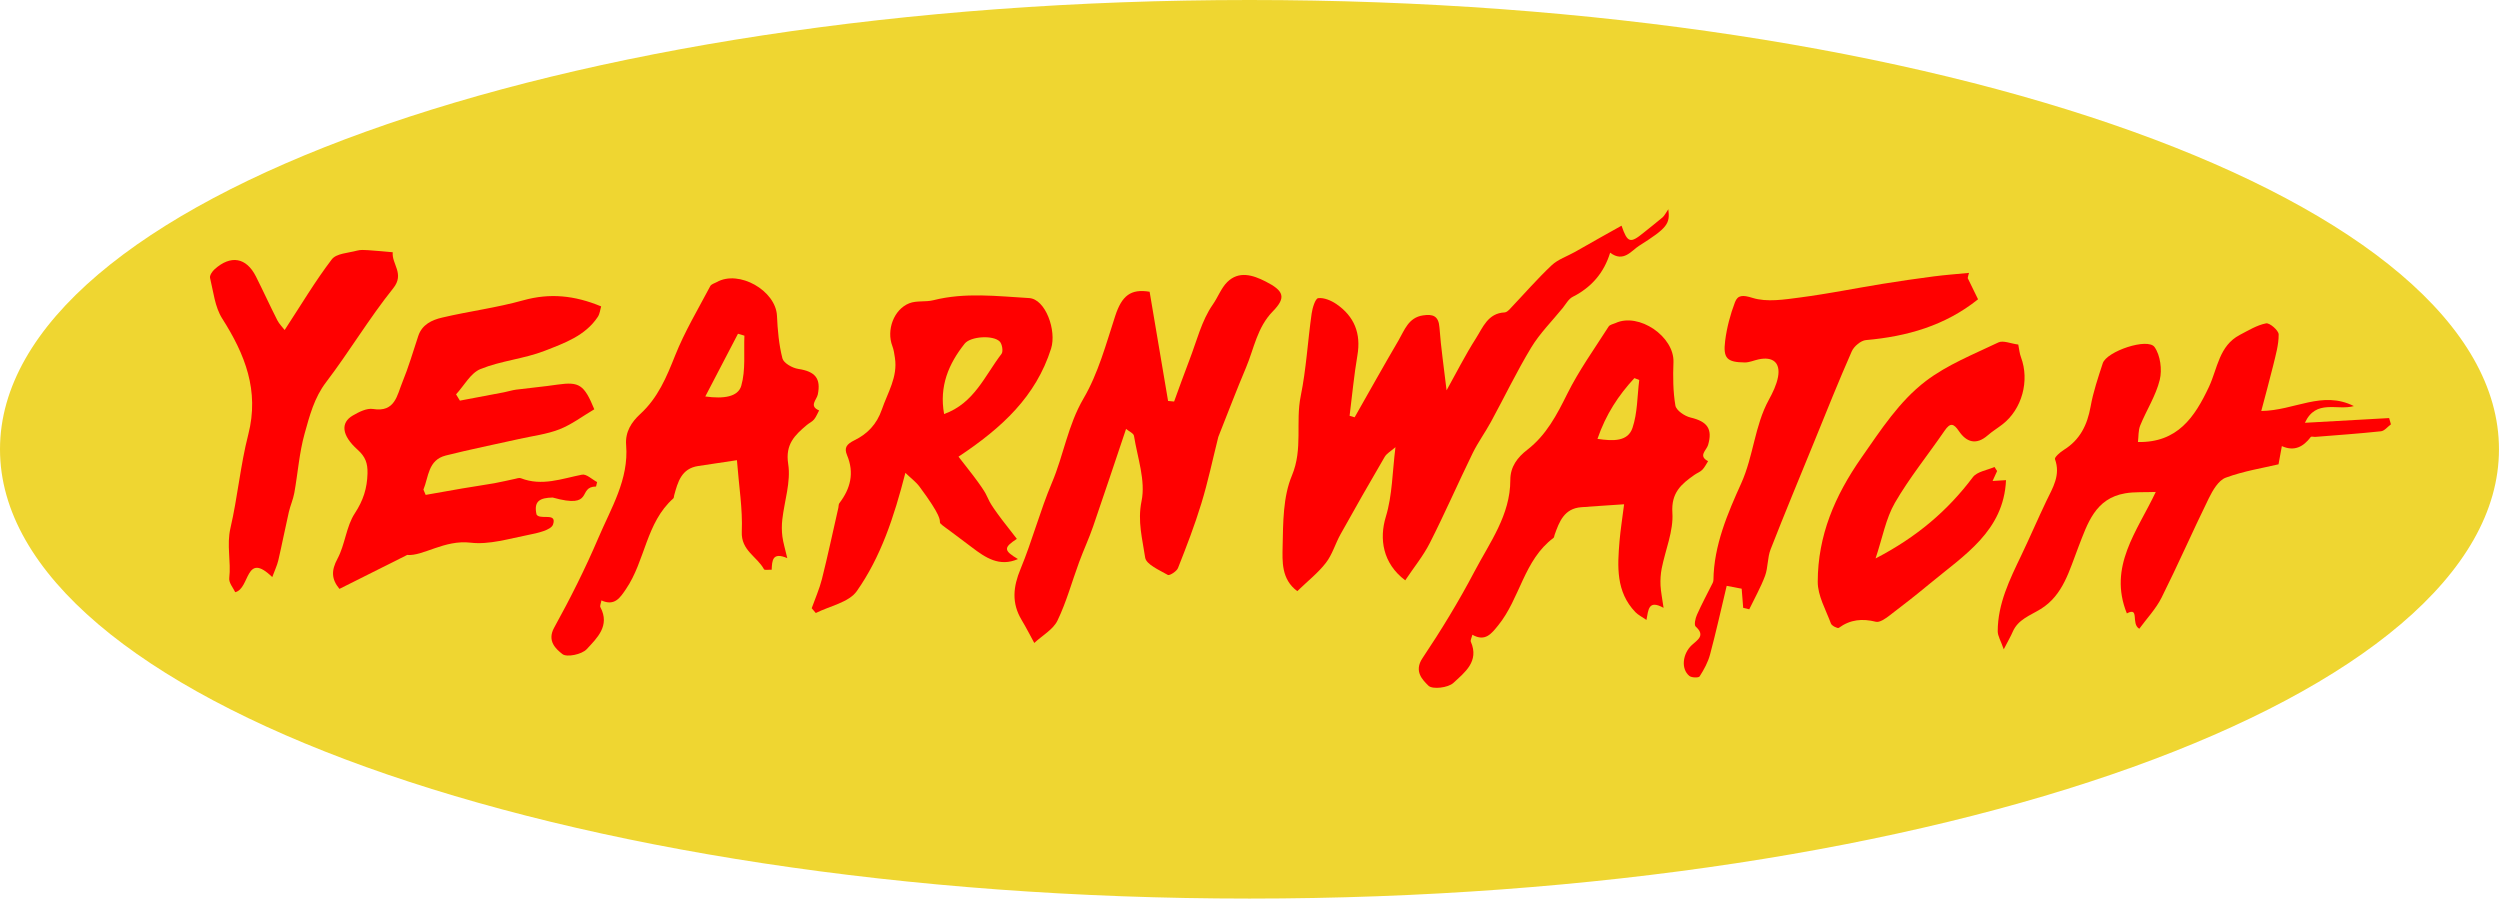 <svg width="391" height="141" viewBox="0 0 391 141" fill="none" xmlns="http://www.w3.org/2000/svg">
<path d="M390.839 70.268C390.839 109.077 303.346 140.537 195.419 140.537C87.492 140.537 0 109.077 0 70.268C0 31.46 87.492 0 195.419 0C303.346 0 390.839 31.46 390.839 70.268Z" fill="#EFD631"/>
<path d="M141.601 73.954C139.823 80.884 137.758 87.11 134.002 92.454C132.761 94.219 129.782 94.774 127.591 95.876C127.374 95.629 127.167 95.383 126.951 95.127C127.49 93.609 128.156 92.125 128.549 90.571C129.478 86.865 130.27 83.134 131.121 79.406C131.171 79.171 131.144 78.863 131.28 78.691C133.028 76.404 133.637 73.96 132.48 71.193C131.987 70.006 132.405 69.47 133.667 68.842C135.626 67.879 137.112 66.4 137.924 64.044C138.838 61.385 140.424 58.963 139.968 55.979C139.877 55.352 139.786 54.706 139.564 54.123C138.612 51.652 139.769 48.391 142.221 47.429C143.357 46.983 144.748 47.26 145.967 46.956C150.942 45.697 155.964 46.326 160.952 46.618C163.525 46.768 165.28 51.705 164.389 54.523C162.014 62 156.746 66.884 149.911 71.424C157.647 81.182 151.301 74.512 159.036 84.279C156.932 85.652 156.962 86.098 159.207 87.439C156.307 88.708 154.118 87.212 152.013 85.61C142.703 78.53 150.696 85.376 143.812 76.114C143.26 75.369 142.446 74.771 141.601 73.954ZM147.657 64.756C152.373 63.07 154.031 58.734 156.636 55.347C156.929 54.974 156.741 53.81 156.363 53.419C155.35 52.377 151.803 52.591 150.874 53.747C148.368 56.901 146.875 60.395 147.657 64.756Z" fill="#FF0000"/>
<path d="M92.948 64.012C91.072 65.118 89.387 66.409 87.487 67.148C85.498 67.923 83.293 68.184 81.188 68.658C77.366 69.512 73.519 70.287 69.723 71.241C66.926 71.951 67.05 74.585 66.224 76.576C66.341 76.847 66.458 77.119 66.574 77.401C68.486 77.068 70.398 76.715 72.309 76.391C73.972 76.106 75.652 75.872 77.315 75.577C78.38 75.386 79.439 75.125 80.506 74.903C80.825 74.838 81.207 74.686 81.469 74.796C84.764 76.083 87.859 74.862 91.028 74.237C91.716 74.098 92.597 74.985 93.39 75.395C93.331 75.629 93.272 75.854 93.222 76.089C90.213 76.129 93.069 79.672 86.439 77.815C84.451 77.859 83.441 78.349 83.914 80.474C83.999 80.557 84.046 80.628 84.113 80.67C84.951 81.171 87.096 80.245 86.496 82.027C86.201 82.914 84.027 83.384 82.631 83.66C79.642 84.244 76.537 85.218 73.607 84.876C69.497 84.384 66.133 87.027 63.683 86.793C59.431 88.924 56.321 90.481 53.09 92.102C51.849 90.606 51.769 89.259 52.788 87.375C53.979 85.163 54.139 82.344 55.492 80.287C56.814 78.268 57.418 76.387 57.478 74.048C57.517 72.439 57.155 71.435 55.918 70.325C53.415 68.083 53.242 66.109 55.178 64.987C56.13 64.434 57.363 63.805 58.344 63.966C61.798 64.528 62.092 61.814 62.93 59.784C63.9 57.434 64.608 54.974 65.413 52.558C66.004 50.745 67.566 50.041 69.133 49.674C73.356 48.678 77.687 48.132 81.848 46.966C85.968 45.818 89.836 46.181 94.021 47.921C93.872 48.389 93.824 49.069 93.496 49.559C91.531 52.528 88.261 53.663 85.216 54.857C81.98 56.122 78.371 56.413 75.153 57.718C73.595 58.343 72.591 60.316 71.328 61.675C71.531 62 71.735 62.325 71.928 62.659C74.229 62.224 76.53 61.798 78.832 61.353C79.469 61.232 80.091 61.022 80.727 60.94C82.893 60.657 85.065 60.473 87.213 60.15C90.583 59.681 91.355 60.13 92.948 64.012Z" fill="#FF0000"/>
<path d="M179.8 45.629C180.803 51.541 181.74 57.125 182.687 62.709C183.002 62.742 183.317 62.765 183.632 62.799C184.426 60.629 185.202 58.439 186.035 56.281C187.169 53.345 187.928 50.146 189.675 47.642C190.485 46.49 190.992 45.05 191.941 44.112C193.746 42.331 195.931 42.998 197.933 44.022C200.786 45.468 201.206 46.514 199.077 48.686C196.608 51.209 196.141 54.499 194.877 57.489C193.393 61.002 192.035 64.571 190.628 68.118C190.595 68.195 190.562 68.273 190.539 68.351C189.669 71.822 188.937 75.328 187.891 78.742C186.846 82.166 185.557 85.51 184.238 88.843C184.038 89.358 182.911 90.071 182.651 89.921C181.329 89.163 179.253 88.274 179.101 87.201C178.69 84.337 177.879 81.565 178.54 78.362C179.2 75.179 177.901 71.576 177.355 68.173C177.293 67.765 176.575 67.468 176.117 67.082C174.374 72.255 172.695 77.322 170.958 82.356C170.315 84.226 169.466 86.038 168.784 87.896C167.656 90.951 166.798 94.135 165.389 97.059C164.716 98.454 163.037 99.37 161.761 100.561C161.156 99.448 160.509 98.175 159.78 96.958C158.194 94.311 158.45 91.782 159.617 88.977C161.446 84.568 162.663 79.897 164.521 75.5C166.356 71.181 167.01 66.515 169.462 62.322C171.764 58.398 172.989 53.796 174.421 49.411C175.456 46.243 176.847 45.137 179.8 45.629Z" fill="#FF0000"/>
<path d="M123.13 87.291C120.782 86.291 120.762 87.674 120.691 89.104C120.218 89.084 119.58 89.205 119.489 89.033C118.418 87.04 115.888 86.122 116.015 83.153C116.166 79.612 115.567 76.049 115.257 71.974C113.308 72.266 111.259 72.574 109.21 72.882C106.565 73.272 106.01 75.393 105.436 77.483C105.39 77.639 105.41 77.868 105.308 77.952C101.035 81.742 100.929 87.696 97.903 92.132C96.996 93.467 96.136 94.853 94.062 93.905C93.983 94.385 93.789 94.763 93.908 94.975C95.444 97.887 93.356 99.803 91.76 101.534C91.004 102.351 88.651 102.844 87.962 102.3C86.997 101.538 85.499 100.278 86.677 98.154C89.194 93.598 91.538 88.925 93.581 84.141C95.558 79.482 98.368 75.007 97.927 69.613C97.758 67.55 98.763 66.012 100.141 64.747C102.897 62.226 104.241 58.993 105.591 55.602C107.085 51.852 109.192 48.335 111.085 44.749C111.246 44.44 111.746 44.313 112.1 44.121C115.563 42.154 121.342 45.445 121.519 49.395C121.621 51.633 121.82 53.904 122.371 56.052C122.566 56.792 123.927 57.562 124.86 57.7C127.501 58.1 128.423 59.187 127.9 61.714C127.726 62.536 126.479 63.511 128.11 64.193C127.852 64.666 127.652 65.191 127.318 65.602C127.027 65.955 126.553 66.162 126.184 66.472C124.308 68.062 122.795 69.47 123.275 72.574C123.71 75.349 122.683 78.349 122.351 81.26C122.254 82.135 122.255 83.044 122.365 83.918C122.492 84.892 122.797 85.854 123.13 87.291ZM110.307 62.009C113.176 62.408 115.423 62.08 115.932 60.343C116.64 57.883 116.313 55.131 116.426 52.498C116.094 52.395 115.762 52.301 115.421 52.198C113.795 55.32 112.17 58.433 110.307 62.009Z" fill="#FF0000"/>
<path d="M44.52 51.614C47.142 47.606 49.325 43.924 51.9 40.556C52.612 39.628 54.492 39.57 55.852 39.193C56.391 39.048 57.002 39.094 57.574 39.128C58.855 39.213 60.144 39.337 61.424 39.451C61.236 41.301 63.325 42.813 61.499 45.087C57.742 49.768 54.653 54.972 51.02 59.748C49.137 62.207 48.423 65.032 47.642 67.815C46.802 70.823 46.587 73.996 46.03 77.094C45.848 78.114 45.401 79.083 45.17 80.101C44.599 82.597 44.116 85.116 43.535 87.611C43.341 88.452 42.952 89.236 42.582 90.258C38.331 86.133 39.145 92.048 36.789 92.619C36.5 91.984 35.765 91.152 35.855 90.415C36.155 87.809 35.425 85.238 36.041 82.597C37.167 77.753 37.599 72.752 38.831 67.953C40.587 61.091 38.32 55.42 34.745 49.803C33.607 48.005 33.373 45.614 32.852 43.467C32.76 43.078 33.203 42.435 33.562 42.114C36.09 39.84 38.523 40.261 40.026 43.24C41.165 45.502 42.222 47.82 43.37 50.083C43.68 50.689 44.202 51.195 44.52 51.614Z" fill="#FF0000"/>
<path d="M219.779 90.763C216.252 88.111 215.688 84.271 216.751 80.796C217.764 77.477 217.759 73.838 218.25 69.939C217.548 70.556 216.889 70.906 216.568 71.45C214.217 75.468 211.914 79.511 209.647 83.58C208.838 85.04 208.373 86.735 207.374 88.021C206.157 89.601 204.536 90.868 202.894 92.455C200.387 90.597 200.557 87.807 200.603 85.444C200.68 81.714 200.663 77.69 202.059 74.369C203.805 70.194 202.596 66.031 203.435 61.933C204.3 57.708 204.528 53.343 205.139 49.055C205.26 48.173 205.708 46.698 206.159 46.634C207.061 46.516 208.199 47.002 209.016 47.558C211.817 49.484 212.883 52.148 212.301 55.562C211.765 58.7 211.475 61.878 211.077 65.033C211.34 65.107 211.602 65.19 211.865 65.263C214.144 61.257 216.384 57.236 218.72 53.256C219.658 51.651 220.271 49.662 222.562 49.326C224.071 49.103 225.005 49.372 225.133 51.232C225.364 54.437 225.85 57.622 226.245 61.048C227.782 58.289 229.168 55.531 230.812 52.956C231.917 51.231 232.696 48.97 235.35 48.861C235.624 48.845 235.933 48.552 236.154 48.318C238.327 46.031 240.391 43.651 242.679 41.49C243.674 40.557 245.103 40.092 246.329 39.4C247.642 38.658 248.956 37.907 250.269 37.165C251.365 36.547 252.471 35.931 253.609 35.298C254.539 37.995 254.968 38.11 257.07 36.389C258.048 35.585 259.061 34.826 260.022 33.999C260.316 33.744 260.496 33.354 260.929 32.723C261.205 35.005 260.793 35.639 256.347 38.445C255.153 39.202 253.915 41.112 251.827 39.518C250.866 42.673 248.907 44.936 245.978 46.421C245.322 46.752 244.897 47.565 244.395 48.187C242.737 50.226 240.835 52.123 239.487 54.342C237.207 58.116 235.293 62.108 233.182 65.984C232.277 67.644 231.145 69.195 230.315 70.895C228.047 75.537 225.977 80.286 223.643 84.89C222.609 86.937 221.134 88.727 219.779 90.763Z" fill="#FF0000"/>
<path d="M353.663 64.276C358.85 64.225 363.196 61.013 368.143 63.511C365.55 64.252 362.22 62.361 360.486 66.124C365.186 65.86 369.419 65.617 373.662 65.386C373.752 65.71 373.851 66.044 373.941 66.368C373.42 66.746 372.935 67.391 372.383 67.452C368.971 67.818 365.554 68.053 362.133 68.327C361.889 68.347 361.501 68.228 361.405 68.347C360.222 69.901 358.818 70.641 356.881 69.772C356.743 70.551 356.593 71.338 356.361 72.619C353.951 73.192 350.918 73.667 348.095 74.712C346.963 75.134 346.06 76.703 345.45 77.947C342.926 83.092 340.631 88.346 338.071 93.466C337.183 95.239 335.755 96.732 334.585 98.338C333.232 97.553 334.691 94.854 332.64 95.936C329.674 88.598 334.27 83.079 337.16 76.942C335.407 77.014 333.86 76.899 332.376 77.156C327.689 77.956 326.491 81.867 325.057 85.567C323.659 89.14 322.71 93.072 319.159 95.255C317.508 96.277 315.62 96.865 314.777 98.836C314.491 99.505 314.12 100.134 313.386 101.553C312.929 100.225 312.44 99.468 312.443 98.723C312.452 94.41 314.318 90.644 316.124 86.87C317.477 84.047 318.707 81.168 320.062 78.335C321.059 76.264 322.312 74.315 321.398 71.811C321.293 71.526 322.2 70.723 322.769 70.371C325.316 68.797 326.457 66.462 326.97 63.584C327.381 61.287 328.147 59.045 328.871 56.818C329.48 54.95 335.902 52.776 336.972 54.281C337.887 55.576 338.169 57.819 337.788 59.403C337.184 61.877 335.709 64.141 334.732 66.537C334.41 67.333 334.481 68.29 334.375 69.133C340.549 69.246 343.247 65.272 345.494 60.475C346.82 57.639 347.058 54.071 350.315 52.374C351.642 51.685 352.976 50.855 354.413 50.573C354.971 50.462 356.37 51.676 356.383 52.292C356.401 53.907 355.912 55.549 355.529 57.154C354.968 59.442 354.342 61.691 353.663 64.276Z" fill="#FF0000"/>
<path d="M260.182 95.068C257.827 93.764 257.813 95.314 257.505 96.959C256.782 96.454 256.202 96.18 255.783 95.744C252.708 92.554 252.967 88.575 253.295 84.615C253.442 82.89 253.719 81.171 254.009 78.869C251.518 79.039 249.416 79.167 247.319 79.327C244.644 79.524 243.87 81.583 243.134 83.667C243.084 83.822 243.075 84.053 242.964 84.13C238.326 87.587 237.738 93.611 234.304 97.824C233.28 99.076 232.292 100.433 230.282 99.273C230.158 99.771 229.941 100.137 230.042 100.371C231.386 103.464 229.053 105.186 227.306 106.81C226.484 107.573 224.029 107.858 223.411 107.246C222.523 106.368 221.092 105.009 222.471 102.945C225.401 98.567 228.158 94.046 230.612 89.376C232.998 84.839 236.218 80.558 236.214 75.075C236.206 72.977 237.358 71.51 238.865 70.349C241.858 68.035 243.485 64.884 245.132 61.574C246.954 57.913 249.373 54.549 251.585 51.078C251.774 50.779 252.288 50.693 252.662 50.529C256.323 48.833 261.879 52.648 261.729 56.64C261.645 58.907 261.656 61.217 262.032 63.431C262.168 64.194 263.477 65.085 264.407 65.303C267.039 65.927 267.88 67.091 267.14 69.609C266.896 70.424 265.546 71.302 267.145 72.129C266.845 72.585 266.608 73.11 266.228 73.485C265.904 73.817 265.409 73.987 265.01 74.269C262.954 75.713 261.354 77.053 261.561 80.204C261.747 83.05 260.47 85.983 259.892 88.894C259.721 89.769 259.667 90.68 259.705 91.571C259.759 92.586 259.976 93.581 260.182 95.068ZM249.845 68.639C252.378 69.018 254.612 69.048 255.323 66.92C256.113 64.57 256.061 61.943 256.378 59.433C256.128 59.331 255.868 59.238 255.619 59.136C253.157 61.799 251.169 64.774 249.845 68.639Z" fill="#FF0000"/>
<path d="M307.749 43.492C308.292 44.618 308.847 45.736 309.367 46.81C304.221 50.929 298.262 52.627 291.842 53.189C291.036 53.259 289.954 54.17 289.613 54.954C287.553 59.623 285.666 64.364 283.74 69.091C281.451 74.698 279.124 80.281 276.922 85.92C276.416 87.217 276.534 88.754 276.058 90.055C275.388 91.855 274.417 93.557 273.583 95.296C273.271 95.216 272.957 95.147 272.635 95.066C272.561 94.129 272.479 93.182 272.397 92.073C271.679 91.932 270.892 91.782 270.054 91.626C269.175 95.325 268.386 98.864 267.45 102.375C267.128 103.574 266.498 104.734 265.821 105.788C265.669 106.031 264.564 106.002 264.217 105.717C262.863 104.619 263.154 102.237 264.604 100.887C265.427 100.114 266.794 99.42 265.209 98C264.928 97.753 265.15 96.713 265.401 96.16C266.148 94.47 267.028 92.847 267.851 91.197C267.919 91.055 267.981 90.881 267.982 90.72C268.04 85.295 270.23 80.239 272.327 75.594C274.259 71.302 274.417 66.605 276.644 62.532C277.259 61.41 277.845 60.204 278.081 58.964C278.496 56.718 277.281 55.718 275.022 56.209C274.317 56.362 273.611 56.687 272.905 56.688C270.107 56.658 269.466 56.064 269.815 53.295C270.073 51.252 270.615 49.193 271.352 47.26C271.787 46.126 272.575 46.114 274.088 46.587C276.357 47.296 279.085 46.844 281.565 46.521C285.869 45.955 290.14 45.093 294.432 44.394C297.086 43.962 299.745 43.581 302.409 43.232C304.254 42.991 306.105 42.861 307.952 42.681C307.868 42.942 307.804 43.216 307.749 43.492Z" fill="#FF0000"/>
<path d="M315.658 53.889C315.806 54.633 315.855 55.284 316.083 55.877C317.456 59.538 316.247 64.012 313.166 66.385C312.417 66.966 311.588 67.467 310.875 68.092C309.097 69.642 307.572 69.188 306.381 67.435C305.548 66.211 305.022 66.064 304.133 67.364C301.551 71.13 298.642 74.705 296.362 78.64C294.943 81.102 294.426 84.081 293.34 87.341C299.832 83.976 304.636 79.844 308.56 74.624C309.224 73.75 310.792 73.545 311.935 73.034C312.07 73.242 312.214 73.462 312.349 73.67C312.14 74.128 311.932 74.575 311.639 75.224C312.512 75.172 313.274 75.127 313.741 75.096C313.381 83.073 307.182 86.838 301.857 91.257C299.776 92.98 297.649 94.657 295.488 96.29C294.875 96.757 293.979 97.39 293.392 97.245C291.262 96.715 289.396 96.883 287.588 98.197C287.41 98.326 286.489 97.877 286.362 97.528C285.565 95.372 284.281 93.164 284.294 90.978C284.314 83.784 286.929 77.593 291.135 71.571C294.183 67.218 297.043 62.761 301.201 59.596C304.567 57.037 308.673 55.407 312.545 53.557C313.296 53.198 314.487 53.741 315.658 53.889Z" fill="#FF0000"/>
</svg>

